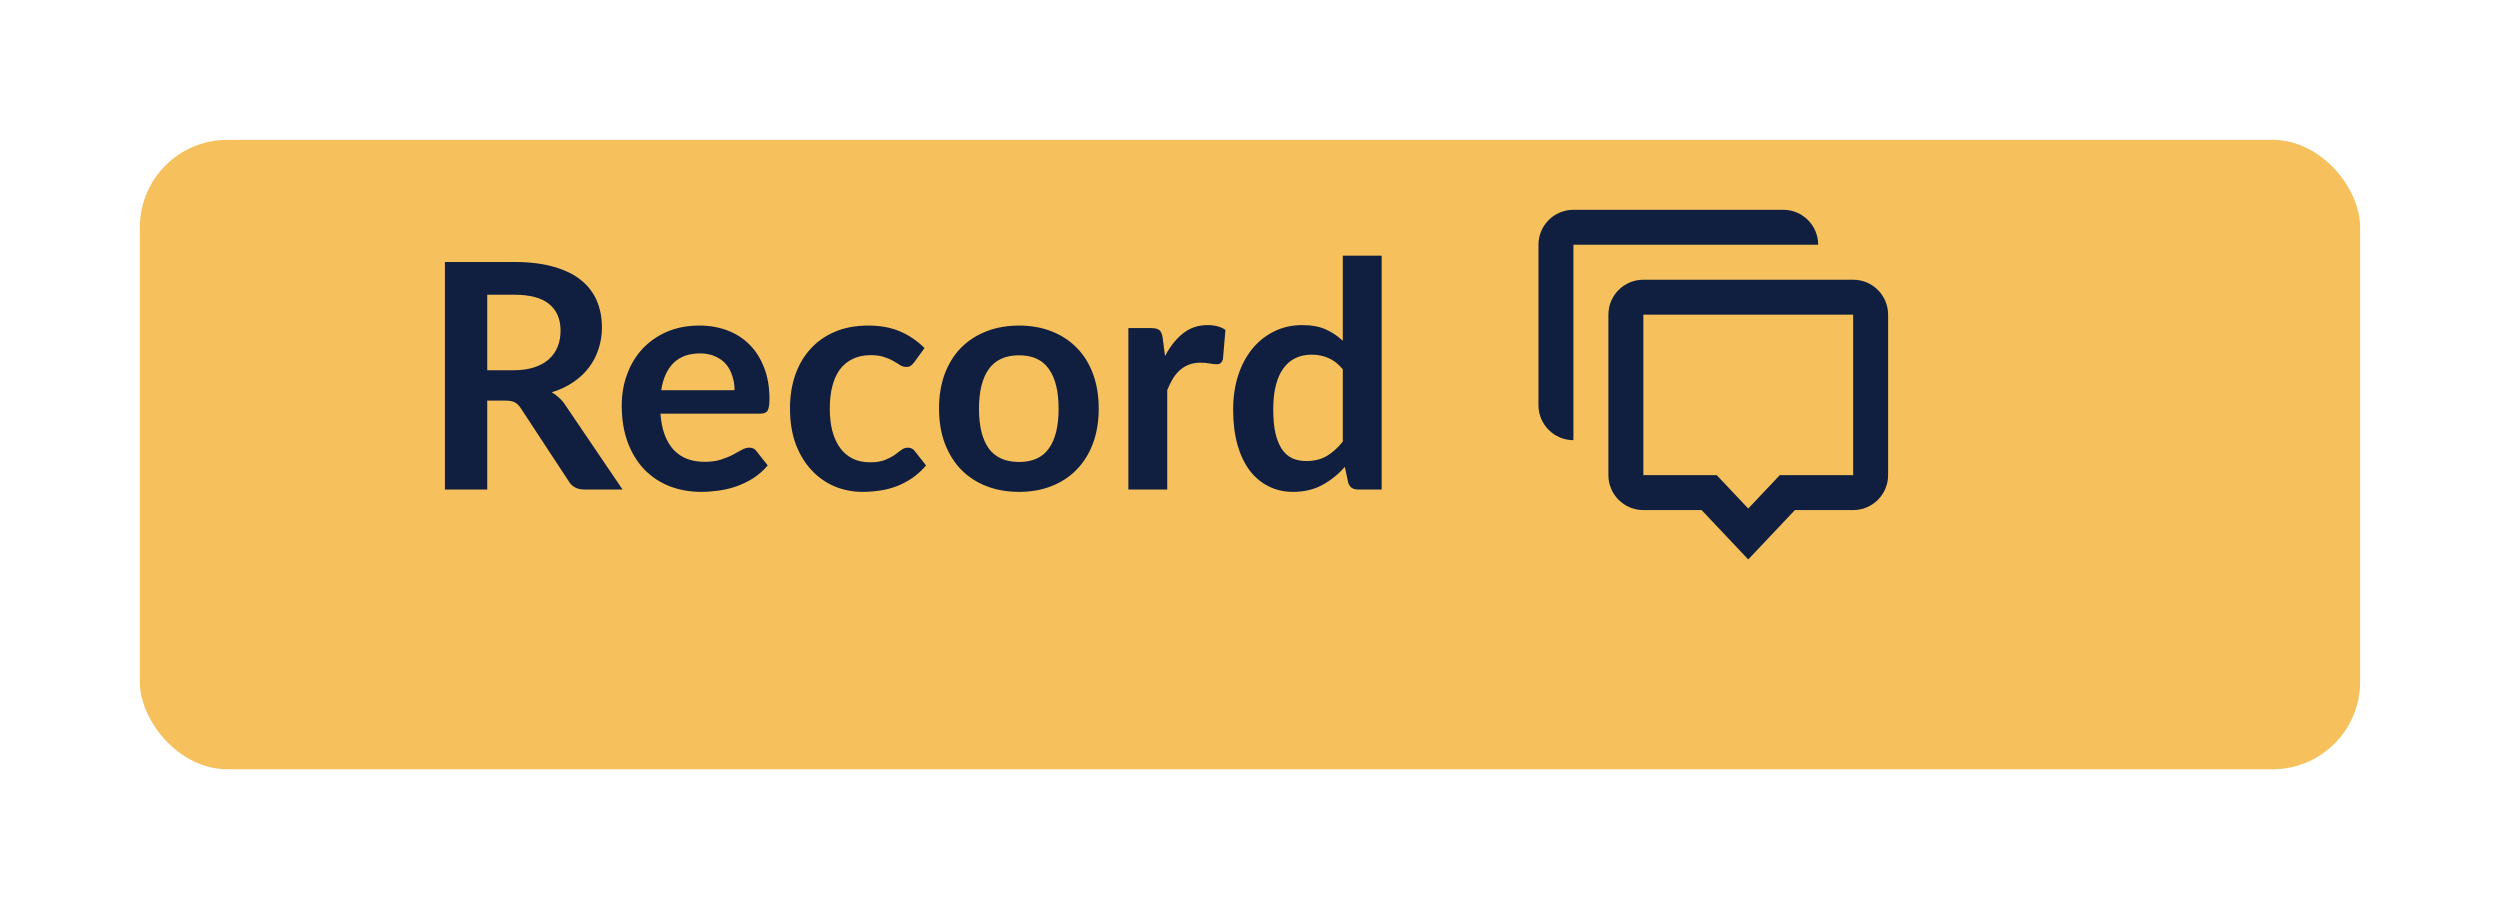 <svg width="143" height="52" viewBox="0 0 143 52" fill="none" xmlns="http://www.w3.org/2000/svg">
<g filter="url(#filter0_d_1_577)">
<rect x="4" y="4" width="127" height="36" rx="5" fill="#F6C15D"/>
</g>
<path d="M29.382 21.178C29.838 21.178 30.234 21.121 30.57 21.007C30.912 20.893 31.191 20.737 31.407 20.539C31.629 20.335 31.794 20.095 31.902 19.819C32.01 19.543 32.064 19.24 32.064 18.91C32.064 18.25 31.845 17.743 31.407 17.389C30.975 17.035 30.312 16.858 29.418 16.858H27.87V21.178H29.382ZM35.61 28H33.423C33.009 28 32.709 27.838 32.523 27.514L29.787 23.347C29.685 23.191 29.571 23.08 29.445 23.014C29.325 22.948 29.145 22.915 28.905 22.915H27.87V28H25.449V14.986H29.418C30.3 14.986 31.056 15.079 31.686 15.265C32.322 15.445 32.841 15.7 33.243 16.03C33.651 16.36 33.951 16.756 34.143 17.218C34.335 17.674 34.431 18.178 34.431 18.73C34.431 19.168 34.365 19.582 34.233 19.972C34.107 20.362 33.921 20.716 33.675 21.034C33.435 21.352 33.135 21.631 32.775 21.871C32.421 22.111 32.016 22.3 31.56 22.438C31.716 22.528 31.86 22.636 31.992 22.762C32.124 22.882 32.244 23.026 32.352 23.194L35.61 28ZM42.016 22.321C42.016 22.033 41.974 21.763 41.89 21.511C41.812 21.253 41.692 21.028 41.53 20.836C41.368 20.644 41.161 20.494 40.909 20.386C40.663 20.272 40.375 20.215 40.045 20.215C39.403 20.215 38.896 20.398 38.524 20.764C38.158 21.13 37.924 21.649 37.822 22.321H42.016ZM37.777 23.662C37.813 24.136 37.897 24.547 38.029 24.895C38.161 25.237 38.335 25.522 38.551 25.75C38.767 25.972 39.022 26.14 39.316 26.254C39.616 26.362 39.946 26.416 40.306 26.416C40.666 26.416 40.975 26.374 41.233 26.29C41.497 26.206 41.725 26.113 41.917 26.011C42.115 25.909 42.286 25.816 42.43 25.732C42.58 25.648 42.724 25.606 42.862 25.606C43.048 25.606 43.186 25.675 43.276 25.813L43.915 26.623C43.669 26.911 43.393 27.154 43.087 27.352C42.781 27.544 42.46 27.7 42.124 27.82C41.794 27.934 41.455 28.015 41.107 28.063C40.765 28.111 40.432 28.135 40.108 28.135C39.466 28.135 38.869 28.03 38.317 27.82C37.765 27.604 37.285 27.289 36.877 26.875C36.469 26.455 36.148 25.939 35.914 25.327C35.68 24.709 35.563 23.995 35.563 23.185C35.563 22.555 35.665 21.964 35.869 21.412C36.073 20.854 36.364 20.371 36.742 19.963C37.126 19.549 37.591 19.222 38.137 18.982C38.689 18.742 39.31 18.622 40 18.622C40.582 18.622 41.119 18.715 41.611 18.901C42.103 19.087 42.526 19.36 42.88 19.72C43.234 20.074 43.51 20.512 43.708 21.034C43.912 21.55 44.014 22.141 44.014 22.807C44.014 23.143 43.978 23.371 43.906 23.491C43.834 23.605 43.696 23.662 43.492 23.662H37.777ZM52.297 20.719C52.231 20.803 52.165 20.869 52.099 20.917C52.039 20.965 51.949 20.989 51.829 20.989C51.715 20.989 51.604 20.956 51.496 20.89C51.388 20.818 51.259 20.74 51.109 20.656C50.959 20.566 50.779 20.488 50.569 20.422C50.365 20.35 50.11 20.314 49.804 20.314C49.414 20.314 49.072 20.386 48.778 20.53C48.484 20.668 48.238 20.869 48.04 21.133C47.848 21.397 47.704 21.718 47.608 22.096C47.512 22.468 47.464 22.891 47.464 23.365C47.464 23.857 47.515 24.295 47.617 24.679C47.725 25.063 47.878 25.387 48.076 25.651C48.274 25.909 48.514 26.107 48.796 26.245C49.078 26.377 49.396 26.443 49.75 26.443C50.104 26.443 50.389 26.401 50.605 26.317C50.827 26.227 51.013 26.131 51.163 26.029C51.313 25.921 51.442 25.825 51.55 25.741C51.664 25.651 51.79 25.606 51.928 25.606C52.108 25.606 52.243 25.675 52.333 25.813L52.972 26.623C52.726 26.911 52.459 27.154 52.171 27.352C51.883 27.544 51.583 27.7 51.271 27.82C50.965 27.934 50.647 28.015 50.317 28.063C49.993 28.111 49.669 28.135 49.345 28.135C48.775 28.135 48.238 28.03 47.734 27.82C47.23 27.604 46.789 27.292 46.411 26.884C46.033 26.476 45.733 25.978 45.511 25.39C45.295 24.796 45.187 24.121 45.187 23.365C45.187 22.687 45.283 22.06 45.475 21.484C45.673 20.902 45.961 20.401 46.339 19.981C46.717 19.555 47.185 19.222 47.743 18.982C48.301 18.742 48.943 18.622 49.669 18.622C50.359 18.622 50.962 18.733 51.478 18.955C52 19.177 52.468 19.495 52.882 19.909L52.297 20.719ZM58.293 18.622C58.977 18.622 59.598 18.733 60.156 18.955C60.72 19.177 61.2 19.492 61.596 19.9C61.998 20.308 62.307 20.806 62.523 21.394C62.739 21.982 62.847 22.639 62.847 23.365C62.847 24.097 62.739 24.757 62.523 25.345C62.307 25.933 61.998 26.434 61.596 26.848C61.2 27.262 60.72 27.58 60.156 27.802C59.598 28.024 58.977 28.135 58.293 28.135C57.603 28.135 56.976 28.024 56.412 27.802C55.848 27.58 55.365 27.262 54.963 26.848C54.567 26.434 54.258 25.933 54.036 25.345C53.82 24.757 53.712 24.097 53.712 23.365C53.712 22.639 53.82 21.982 54.036 21.394C54.258 20.806 54.567 20.308 54.963 19.9C55.365 19.492 55.848 19.177 56.412 18.955C56.976 18.733 57.603 18.622 58.293 18.622ZM58.293 26.425C59.061 26.425 59.628 26.167 59.994 25.651C60.366 25.135 60.552 24.379 60.552 23.383C60.552 22.387 60.366 21.628 59.994 21.106C59.628 20.584 59.061 20.323 58.293 20.323C57.513 20.323 56.934 20.587 56.556 21.115C56.184 21.637 55.998 22.393 55.998 23.383C55.998 24.373 56.184 25.129 56.556 25.651C56.934 26.167 57.513 26.425 58.293 26.425ZM66.64 20.368C66.928 19.816 67.27 19.384 67.666 19.072C68.062 18.754 68.53 18.595 69.07 18.595C69.496 18.595 69.838 18.688 70.096 18.874L69.952 20.539C69.922 20.647 69.877 20.725 69.817 20.773C69.763 20.815 69.688 20.836 69.592 20.836C69.502 20.836 69.367 20.821 69.187 20.791C69.013 20.761 68.842 20.746 68.674 20.746C68.428 20.746 68.209 20.782 68.017 20.854C67.825 20.926 67.651 21.031 67.495 21.169C67.345 21.301 67.21 21.463 67.09 21.655C66.976 21.847 66.868 22.066 66.766 22.312V28H64.543V18.766H65.848C66.076 18.766 66.235 18.808 66.325 18.892C66.415 18.97 66.475 19.114 66.505 19.324L66.64 20.368ZM76.808 21.124C76.556 20.818 76.28 20.602 75.98 20.476C75.686 20.35 75.368 20.287 75.026 20.287C74.69 20.287 74.387 20.35 74.117 20.476C73.847 20.602 73.616 20.794 73.424 21.052C73.232 21.304 73.085 21.628 72.983 22.024C72.881 22.414 72.83 22.876 72.83 23.41C72.83 23.95 72.872 24.409 72.956 24.787C73.046 25.159 73.172 25.465 73.334 25.705C73.496 25.939 73.694 26.11 73.928 26.218C74.162 26.32 74.423 26.371 74.711 26.371C75.173 26.371 75.566 26.275 75.89 26.083C76.214 25.891 76.52 25.618 76.808 25.264V21.124ZM79.031 14.626V28H77.672C77.378 28 77.192 27.865 77.114 27.595L76.925 26.704C76.553 27.13 76.124 27.475 75.638 27.739C75.158 28.003 74.597 28.135 73.955 28.135C73.451 28.135 72.989 28.03 72.569 27.82C72.149 27.61 71.786 27.307 71.48 26.911C71.18 26.509 70.946 26.014 70.778 25.426C70.616 24.838 70.535 24.166 70.535 23.41C70.535 22.726 70.628 22.09 70.814 21.502C71 20.914 71.267 20.404 71.615 19.972C71.963 19.54 72.38 19.204 72.866 18.964C73.352 18.718 73.898 18.595 74.504 18.595C75.02 18.595 75.461 18.676 75.827 18.838C76.193 19 76.52 19.219 76.808 19.495V14.626H79.031Z" fill="#101F40"/>
<path d="M102 12C103.105 12 104 12.895 104 14H90V25.177C88.895 25.177 88 24.281 88 23.177V14C88 12.895 88.895 12 90 12H102Z" fill="#101F40"/>
<path d="M100 32L97.333 29.177H94C92.895 29.177 92 28.281 92 27.177V18C92 16.895 92.895 16 94 16H106C107.105 16 108 16.895 108 18V27.177C108 28.281 107.105 29.177 106 29.177H102.667L100 32ZM101.805 27.177H106V18H94V27.177H98.195L100 29.087L101.805 27.177Z" fill="#101F40"/>
<defs>
<filter id="filter0_d_1_577" x="0" y="0" width="143" height="52" filterUnits="userSpaceOnUse" color-interpolation-filters="sRGB">
<feFlood flood-opacity="0" result="BackgroundImageFix"/>
<feColorMatrix in="SourceAlpha" type="matrix" values="0 0 0 0 0 0 0 0 0 0 0 0 0 0 0 0 0 0 127 0" result="hardAlpha"/>
<feOffset dx="4" dy="4"/>
<feGaussianBlur stdDeviation="4"/>
<feComposite in2="hardAlpha" operator="out"/>
<feColorMatrix type="matrix" values="0 0 0 0 0 0 0 0 0 0 0 0 0 0 0 0 0 0 0.25 0"/>
<feBlend mode="normal" in2="BackgroundImageFix" result="effect1_dropShadow_1_577"/>
<feBlend mode="normal" in="SourceGraphic" in2="effect1_dropShadow_1_577" result="shape"/>
</filter>
</defs>
</svg>
